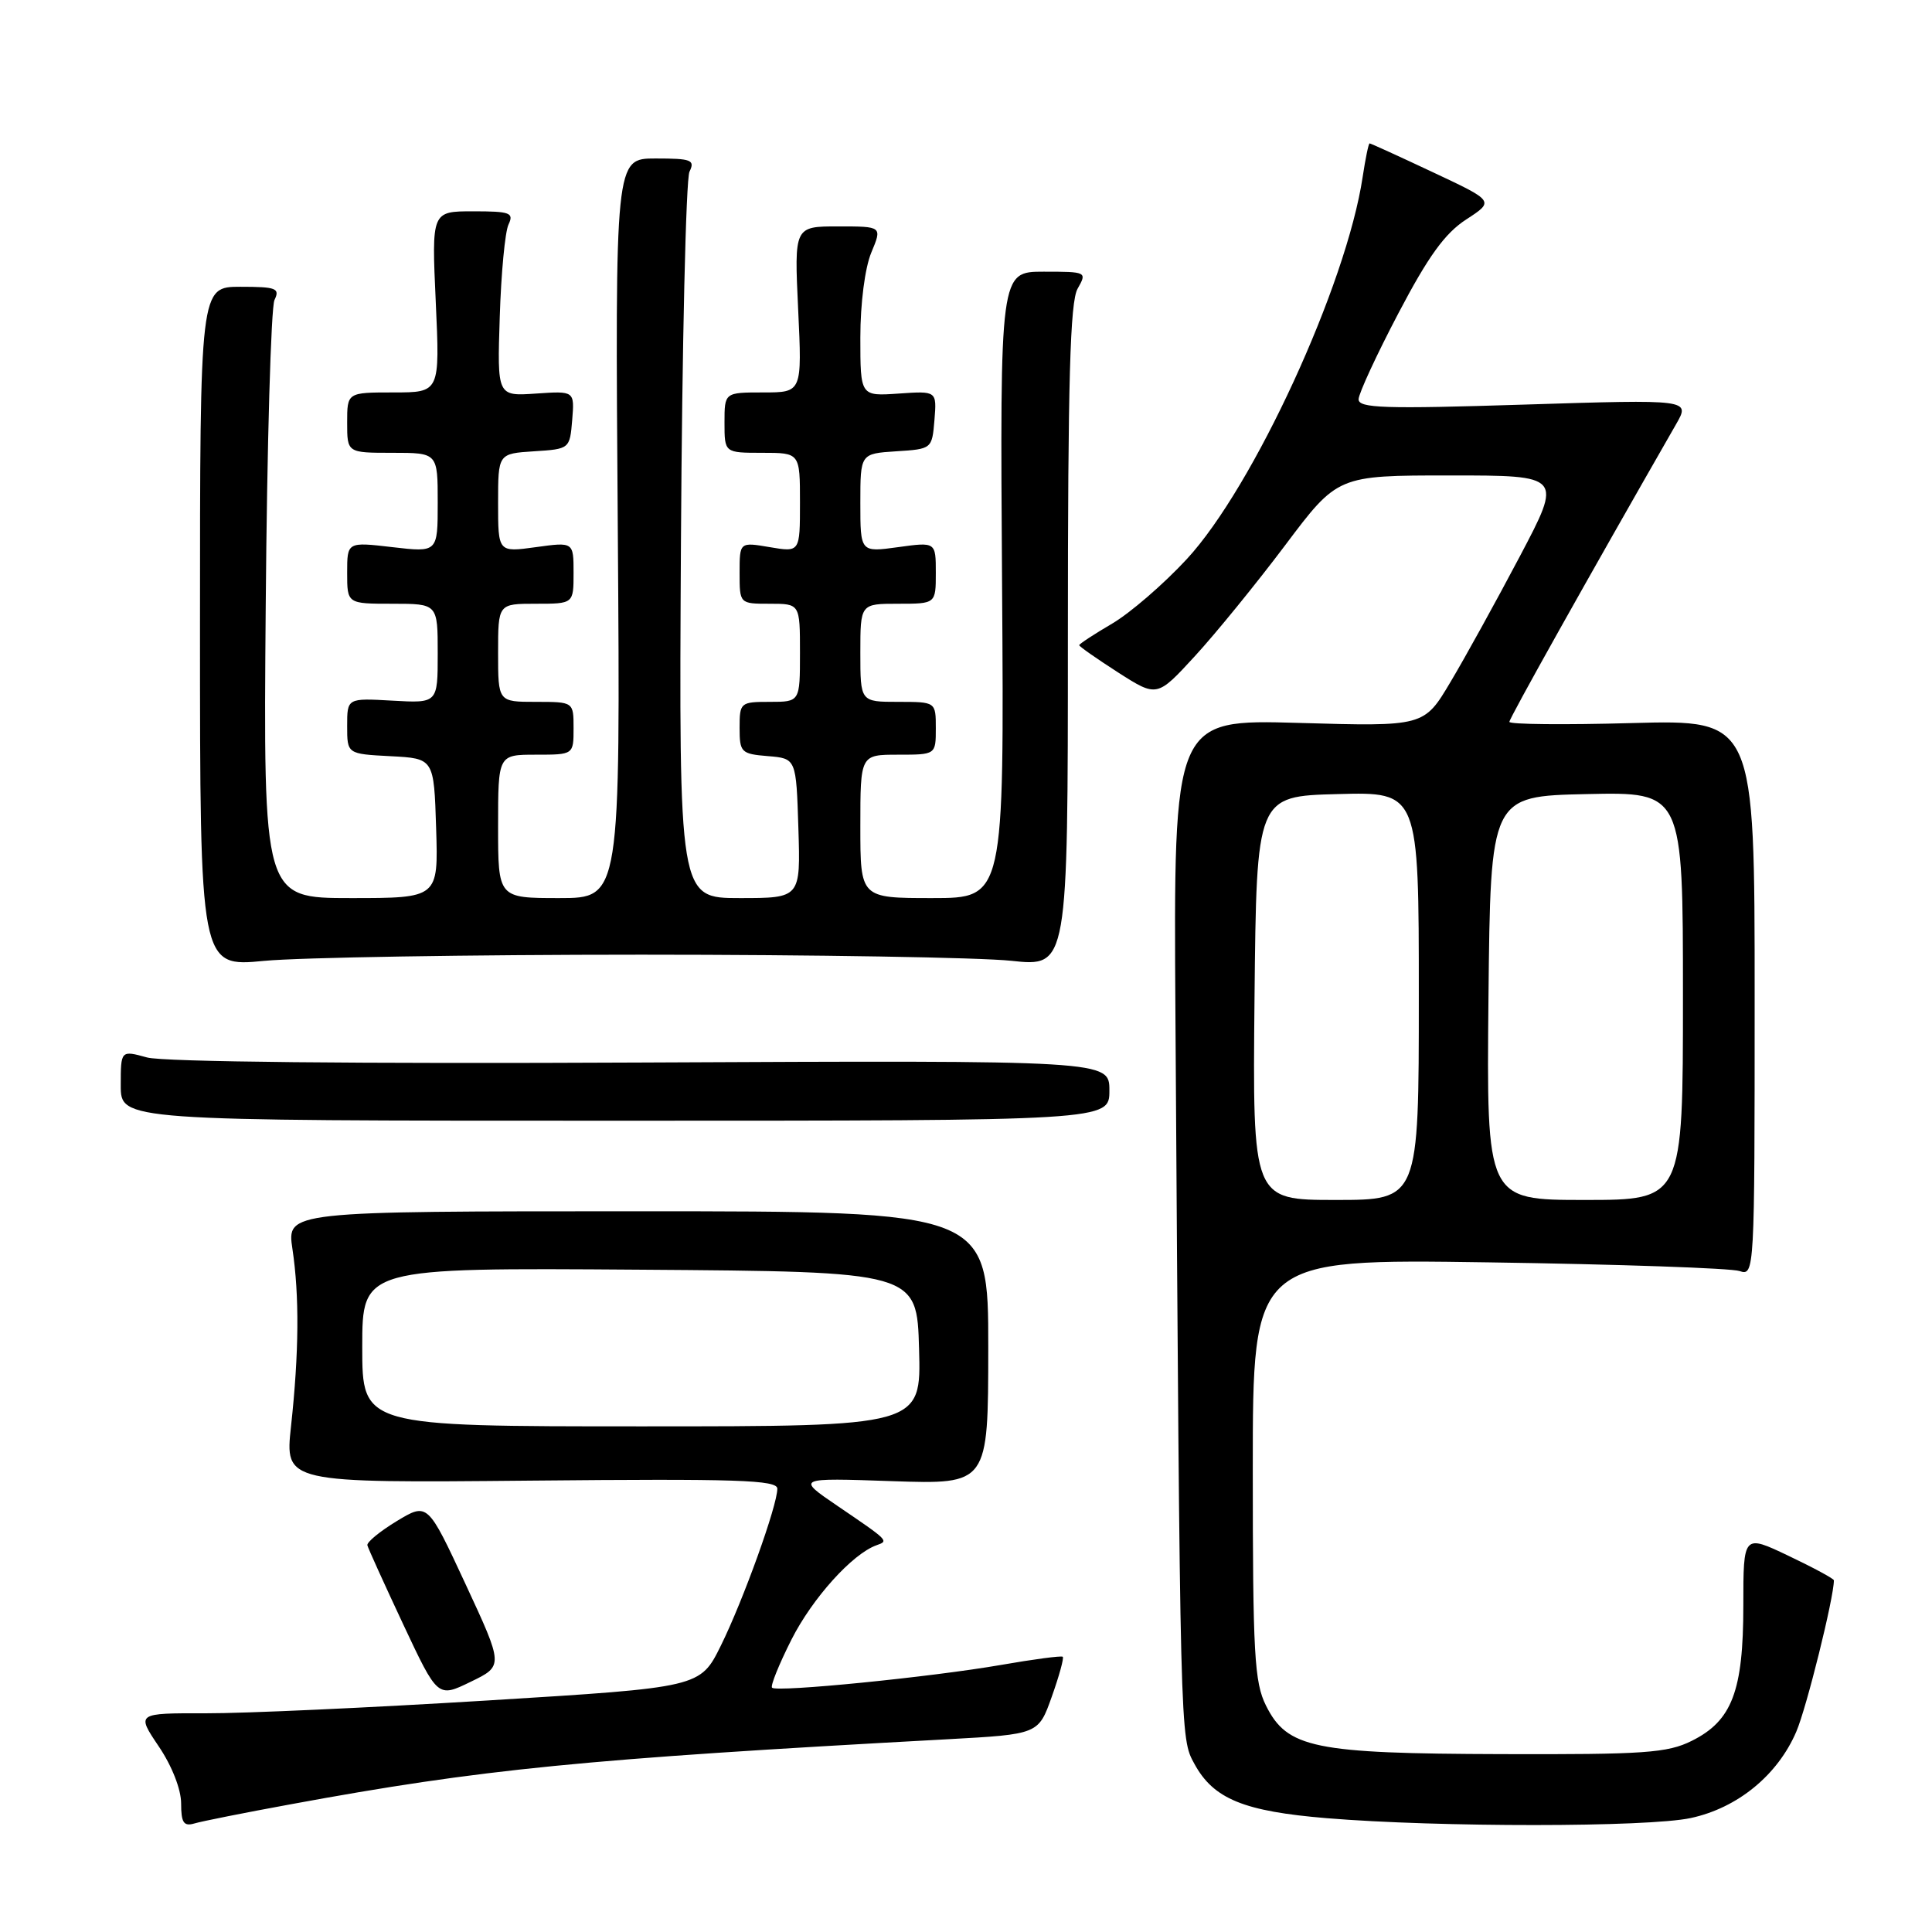 <?xml version="1.0" encoding="UTF-8" standalone="no"?>
<!DOCTYPE svg PUBLIC "-//W3C//DTD SVG 1.1//EN" "http://www.w3.org/Graphics/SVG/1.1/DTD/svg11.dtd" >
<svg xmlns="http://www.w3.org/2000/svg" xmlns:xlink="http://www.w3.org/1999/xlink" version="1.1" viewBox="0 0 256 256">
 <g >
 <path fill="currentColor"
d=" M 38.50 239.08 C 63.92 234.40 77.17 233.09 125.55 230.46 C 137.60 229.80 137.60 229.80 139.37 224.81 C 140.35 222.06 141.00 219.69 140.82 219.53 C 140.65 219.37 136.94 219.86 132.59 220.62 C 123.35 222.22 102.92 224.26 102.30 223.63 C 102.06 223.40 103.22 220.53 104.87 217.26 C 107.64 211.78 112.94 205.89 116.15 204.75 C 117.79 204.17 117.81 204.19 111.00 199.56 C 105.50 195.82 105.50 195.82 118.22 196.26 C 130.94 196.69 130.94 196.69 130.95 178.60 C 130.96 160.50 130.96 160.50 84.48 160.50 C 38.00 160.50 38.00 160.50 38.75 165.50 C 39.68 171.70 39.62 179.25 38.56 189.00 C 37.75 196.50 37.75 196.50 70.37 196.19 C 97.68 195.93 103.00 196.10 103.00 197.26 C 103.00 199.50 98.49 212.03 95.52 218.05 C 92.78 223.59 92.78 223.59 64.64 225.32 C 49.16 226.27 32.35 227.04 27.28 227.02 C 18.07 227.00 18.07 227.00 21.03 231.40 C 22.78 233.98 24.00 237.10 24.00 238.96 C 24.00 241.51 24.34 242.03 25.75 241.62 C 26.71 241.33 32.45 240.19 38.50 239.08 Z  M 224.03 240.90 C 230.23 239.57 235.55 235.22 238.02 229.45 C 239.38 226.29 243.00 211.70 243.00 209.40 C 243.00 209.19 240.30 207.73 237.00 206.16 C 231.00 203.30 231.00 203.30 231.00 212.75 C 231.00 224.09 229.50 228.02 224.17 230.67 C 220.94 232.28 217.90 232.49 199.00 232.43 C 174.07 232.36 170.57 231.64 167.75 226.00 C 166.21 222.92 166.00 219.16 166.00 194.65 C 166.00 166.81 166.00 166.81 197.25 167.27 C 214.44 167.52 229.40 168.04 230.50 168.42 C 232.48 169.09 232.50 168.66 232.50 132.24 C 232.50 95.37 232.50 95.37 216.25 95.81 C 207.31 96.06 200.00 95.99 200.00 95.65 C 200.00 95.17 210.32 76.74 222.09 56.21 C 223.98 52.92 223.98 52.92 201.99 53.61 C 183.44 54.20 180.00 54.09 180.02 52.90 C 180.04 52.13 182.41 47.00 185.30 41.50 C 189.26 33.95 191.46 30.91 194.28 29.08 C 198.02 26.65 198.02 26.65 189.88 22.83 C 185.40 20.72 181.62 19.00 181.48 19.00 C 181.34 19.00 180.93 21.00 180.56 23.44 C 178.42 37.74 166.08 64.56 157.25 74.09 C 154.20 77.39 149.74 81.24 147.35 82.64 C 144.96 84.04 143.00 85.33 143.00 85.49 C 143.00 85.66 145.32 87.28 148.15 89.10 C 153.31 92.40 153.31 92.40 158.32 86.95 C 161.08 83.95 166.46 77.34 170.29 72.25 C 177.24 63.00 177.24 63.00 192.14 63.00 C 207.04 63.00 207.04 63.00 201.37 73.75 C 198.25 79.66 194.12 87.15 192.19 90.38 C 188.69 96.27 188.69 96.27 172.10 95.79 C 155.50 95.31 155.50 95.31 155.75 134.40 C 156.38 231.10 156.36 230.24 158.27 233.73 C 160.80 238.37 164.81 240.01 175.81 240.92 C 190.62 242.14 218.29 242.13 224.03 240.90 Z  M 61.69 209.91 C 56.66 199.09 56.66 199.09 52.58 201.55 C 50.34 202.91 48.58 204.35 48.68 204.76 C 48.78 205.17 50.92 209.88 53.43 215.24 C 58.00 224.97 58.00 224.97 62.36 222.85 C 66.72 220.74 66.72 220.74 61.69 209.91 Z  M 147.00 144.50 C 147.00 140.50 147.00 140.50 84.99 140.79 C 47.37 140.97 21.60 140.71 19.49 140.12 C 16.00 139.16 16.00 139.16 16.00 143.83 C 16.00 148.50 16.00 148.50 81.50 148.50 C 147.00 148.50 147.00 148.50 147.00 144.50 Z  M 85.00 126.50 C 107.83 126.50 129.88 126.87 134.00 127.31 C 141.50 128.12 141.50 128.12 141.50 84.31 C 141.50 50.46 141.79 39.99 142.79 38.25 C 144.05 36.03 144.00 36.00 138.29 36.00 C 132.50 36.00 132.50 36.00 132.78 77.50 C 133.06 119.00 133.06 119.00 123.53 119.00 C 114.00 119.00 114.00 119.00 114.00 109.50 C 114.00 100.00 114.00 100.00 119.00 100.00 C 124.00 100.00 124.00 100.00 124.00 96.50 C 124.00 93.00 124.00 93.00 119.00 93.00 C 114.00 93.00 114.00 93.00 114.00 86.50 C 114.00 80.00 114.00 80.00 119.00 80.00 C 124.00 80.00 124.00 80.00 124.00 75.91 C 124.00 71.81 124.00 71.81 119.00 72.50 C 114.00 73.19 114.00 73.19 114.00 66.65 C 114.00 60.11 114.00 60.11 118.75 59.80 C 123.48 59.50 123.50 59.48 123.82 55.65 C 124.13 51.80 124.13 51.80 119.07 52.15 C 114.00 52.50 114.00 52.50 114.00 44.72 C 114.00 40.19 114.61 35.49 115.45 33.47 C 116.90 30.00 116.90 30.00 111.07 30.00 C 105.24 30.00 105.24 30.00 105.76 41.00 C 106.28 52.00 106.28 52.00 101.14 52.00 C 96.00 52.00 96.00 52.00 96.00 56.00 C 96.00 60.00 96.00 60.00 101.00 60.00 C 106.00 60.00 106.00 60.00 106.00 66.59 C 106.00 73.18 106.00 73.18 102.00 72.50 C 98.00 71.82 98.00 71.82 98.00 75.91 C 98.00 80.00 98.00 80.00 102.00 80.00 C 106.00 80.00 106.00 80.00 106.00 86.50 C 106.00 93.00 106.00 93.00 102.00 93.00 C 98.11 93.00 98.00 93.09 98.00 96.44 C 98.00 99.69 98.20 99.90 101.75 100.19 C 105.50 100.50 105.50 100.50 105.79 109.75 C 106.08 119.00 106.08 119.00 98.02 119.00 C 89.96 119.00 89.96 119.00 90.23 71.75 C 90.38 45.76 90.89 23.71 91.36 22.75 C 92.12 21.19 91.62 21.00 86.86 21.00 C 81.50 21.00 81.50 21.00 81.86 70.00 C 82.21 119.00 82.21 119.00 74.11 119.00 C 66.00 119.00 66.00 119.00 66.00 109.50 C 66.00 100.00 66.00 100.00 71.00 100.00 C 76.00 100.00 76.00 100.00 76.00 96.50 C 76.00 93.00 76.00 93.00 71.00 93.00 C 66.00 93.00 66.00 93.00 66.00 86.50 C 66.00 80.00 66.00 80.00 71.00 80.00 C 76.00 80.00 76.00 80.00 76.00 75.91 C 76.00 71.81 76.00 71.81 71.00 72.50 C 66.00 73.19 66.00 73.19 66.00 66.65 C 66.00 60.11 66.00 60.11 70.75 59.80 C 75.48 59.50 75.50 59.48 75.82 55.65 C 76.13 51.80 76.13 51.80 71.01 52.15 C 65.88 52.50 65.88 52.50 66.22 42.00 C 66.40 36.22 66.92 30.71 67.38 29.75 C 68.12 28.19 67.60 28.00 62.70 28.00 C 57.19 28.00 57.19 28.00 57.74 40.00 C 58.29 52.00 58.29 52.00 52.15 52.00 C 46.00 52.00 46.00 52.00 46.00 56.00 C 46.00 60.00 46.00 60.00 52.00 60.00 C 58.00 60.00 58.00 60.00 58.00 66.60 C 58.00 73.20 58.00 73.20 52.00 72.50 C 46.00 71.80 46.00 71.80 46.00 75.90 C 46.00 80.00 46.00 80.00 52.00 80.00 C 58.00 80.00 58.00 80.00 58.00 86.59 C 58.00 93.18 58.00 93.18 52.00 92.84 C 46.00 92.50 46.00 92.50 46.00 96.20 C 46.00 99.90 46.00 99.90 51.75 100.20 C 57.50 100.50 57.50 100.50 57.79 109.75 C 58.08 119.00 58.08 119.00 46.48 119.00 C 34.89 119.00 34.89 119.00 35.21 80.25 C 35.38 58.94 35.91 40.71 36.37 39.75 C 37.12 38.20 36.61 38.00 31.86 38.00 C 26.50 38.00 26.50 38.00 26.50 83.07 C 26.50 128.14 26.50 128.14 35.00 127.32 C 39.67 126.87 62.17 126.50 85.00 126.50 Z  M 48.00 178.49 C 48.00 167.98 48.00 167.98 84.75 168.24 C 121.50 168.50 121.50 168.50 121.78 178.75 C 122.07 189.00 122.07 189.00 85.03 189.00 C 48.00 189.00 48.00 189.00 48.00 178.49 Z  M 166.23 132.25 C 166.50 105.50 166.50 105.50 177.25 105.22 C 188.00 104.93 188.00 104.93 188.00 131.97 C 188.00 159.00 188.00 159.00 176.98 159.00 C 165.97 159.00 165.97 159.00 166.23 132.25 Z  M 197.23 132.25 C 197.50 105.50 197.50 105.50 210.25 105.22 C 223.00 104.94 223.00 104.94 223.00 131.97 C 223.00 159.00 223.00 159.00 209.98 159.00 C 196.97 159.00 196.97 159.00 197.23 132.25 Z "/>
</g>
</svg>